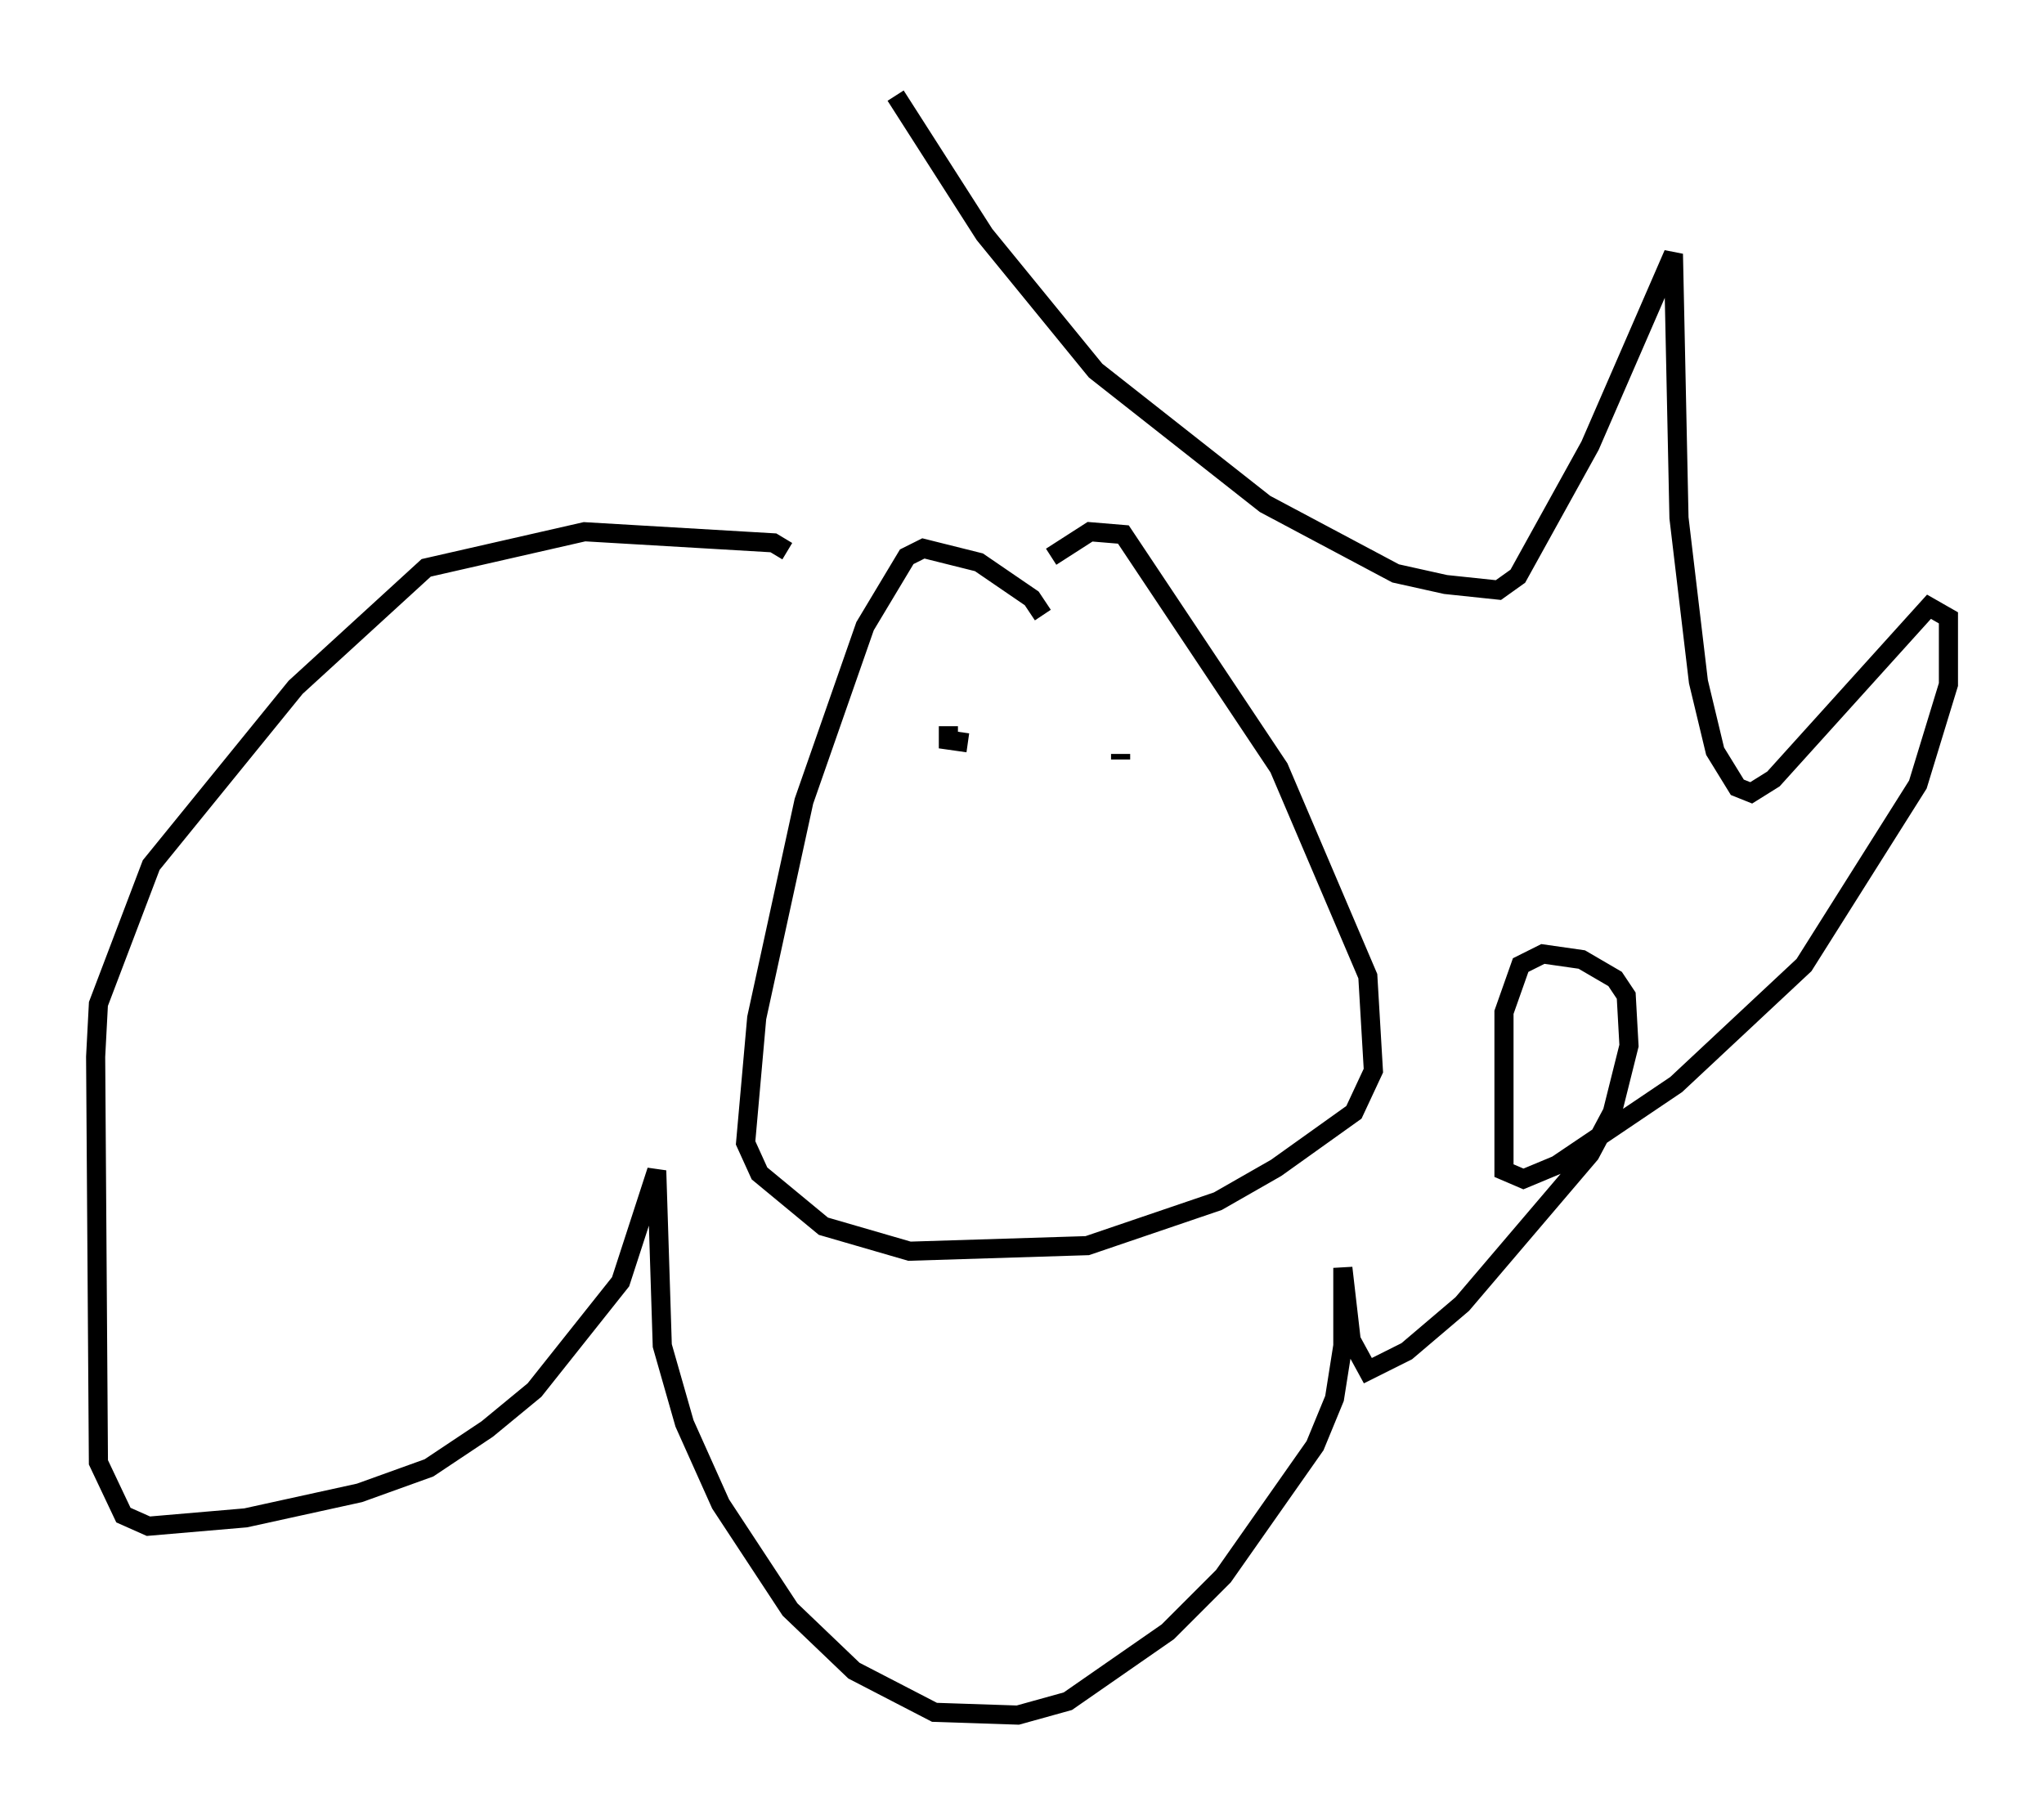 <?xml version="1.0" encoding="utf-8" ?>
<svg baseProfile="full" height="94.681" version="1.1" width="106.882" xmlns="http://www.w3.org/2000/svg" xmlns:ev="http://www.w3.org/2001/xml-events" xmlns:xlink="http://www.w3.org/1999/xlink"><defs /><rect fill="white" height="94.681" width="106.882" x="0" y="0" /><path d="M46.832, 30.419 m0.0, -25.419 l4.648, 7.263 5.81, 7.117 l8.86, 6.972 6.827, 3.631 l2.615, 0.581 2.76, 0.291 l1.017, -0.726 3.777, -6.827 l4.358, -10.022 0.291, 13.799 l1.017, 8.57 0.872, 3.631 l1.162, 1.888 0.726, 0.291 l1.162, -0.726 8.134, -9.006 l1.017, 0.581 0.0, 3.486 l-1.598, 5.229 -5.955, 9.441 l-6.682, 6.246 -6.246, 4.212 l-1.743, 0.726 -1.017, -0.436 l0.0, -8.279 0.872, -2.469 l1.162, -0.581 2.034, 0.291 l1.743, 1.017 0.581, 0.872 l0.145, 2.615 -0.872, 3.486 l-1.162, 2.179 -6.682, 7.844 l-2.905, 2.469 -2.034, 1.017 l-0.872, -1.598 -0.436, -3.777 l0.0, 4.067 -0.436, 2.76 l-1.017, 2.469 -4.793, 6.827 l-2.905, 2.905 -5.229, 3.631 l-2.615, 0.726 -4.358, -0.145 l-4.212, -2.179 -3.341, -3.196 l-3.631, -5.52 -1.888, -4.212 l-1.162, -4.067 -0.291, -9.151 l-1.888, 5.81 -4.503, 5.665 l-2.469, 2.034 -3.05, 2.034 l-3.631, 1.307 -5.955, 1.307 l-5.084, 0.436 -1.307, -0.581 l-1.307, -2.76 -0.145, -21.207 l0.145, -2.76 2.76, -7.263 l7.553, -9.296 6.827, -6.246 l8.279, -1.888 9.877, 0.581 l0.726, 0.436 m13.363, 3.341 l-0.581, -0.872 -2.76, -1.888 l-2.905, -0.726 -0.872, 0.436 l-2.179, 3.631 -3.196, 9.151 l-2.469, 11.33 -0.581, 6.536 l0.726, 1.598 3.341, 2.76 l4.503, 1.307 9.296, -0.291 l6.827, -2.324 3.05, -1.743 l4.067, -2.905 1.017, -2.179 l-0.291, -4.939 -4.648, -10.894 l-8.134, -12.201 -1.743, -0.145 l-2.034, 1.307 m-5.374, 8.86 l0.0, 0.726 1.017, 0.145 m7.989, 0.581 l0.0, 0.291 " fill="none" stroke="black" stroke-width="1" /></svg>